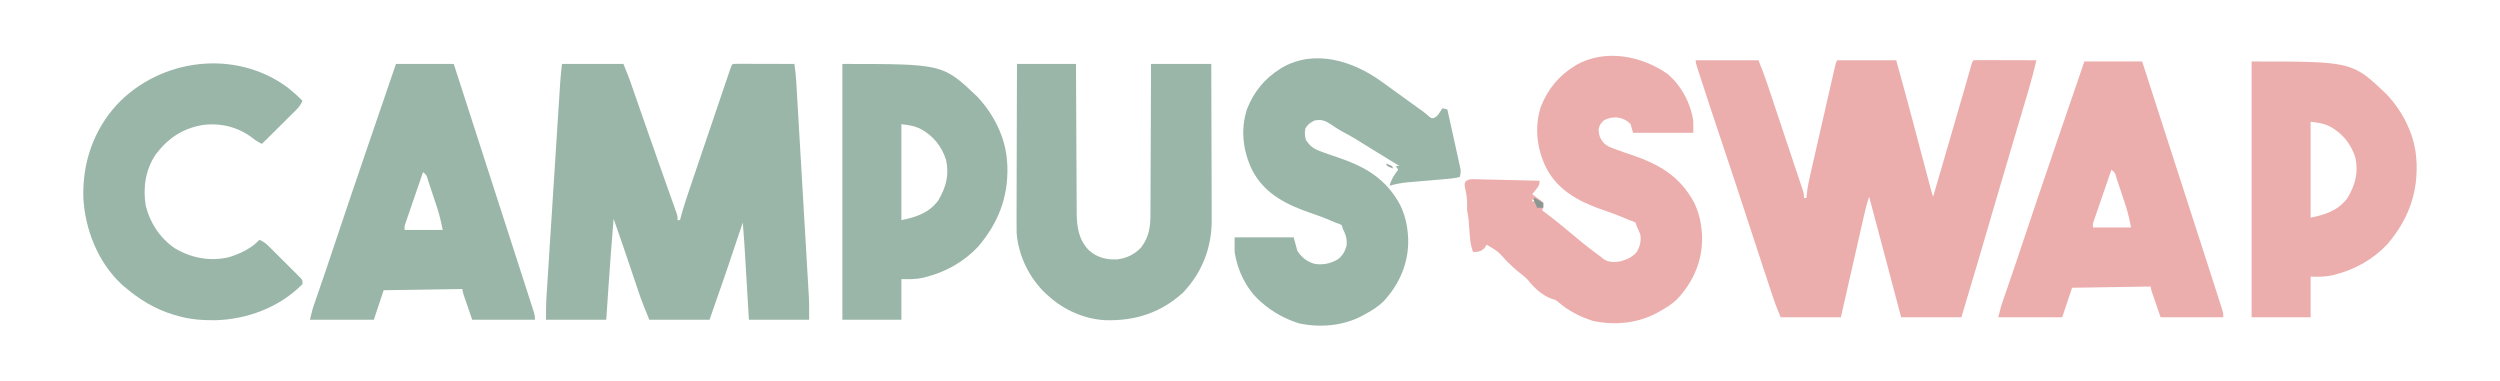 <?xml version="1.0" encoding="UTF-8"?>
<svg version="1.1" xmlns="http://www.w3.org/2000/svg" width="2033" height="310">
<path d="M0 0 C16.83 0 33.66 0 51 0 C53.682 6.705 56.211 13.338 58.483 20.176 C58.806 21.138 59.128 22.1 59.461 23.091 C60.513 26.236 61.562 29.381 62.609 32.527 C63.343 34.726 64.078 36.924 64.812 39.122 C66.344 43.709 67.873 48.298 69.401 52.887 C71.362 58.776 73.33 64.662 75.299 70.548 C76.814 75.077 78.324 79.608 79.834 84.139 C80.558 86.311 81.284 88.483 82.011 90.654 C83.023 93.678 84.029 96.704 85.034 99.73 C85.336 100.629 85.639 101.529 85.95 102.455 C86.222 103.278 86.494 104.101 86.774 104.948 C87.012 105.662 87.25 106.377 87.496 107.113 C88 109 88 109 88 112 C88.66 112 89.32 112 90 112 C90.119 110.727 90.239 109.453 90.362 108.141 C90.946 102.911 92.026 97.862 93.209 92.739 C93.432 91.755 93.655 90.772 93.884 89.759 C94.616 86.537 95.355 83.318 96.094 80.098 C96.606 77.851 97.118 75.604 97.629 73.357 C98.699 68.664 99.772 63.971 100.847 59.279 C102.228 53.255 103.602 47.23 104.973 41.204 C106.028 36.572 107.085 31.941 108.144 27.31 C108.652 25.087 109.159 22.864 109.665 20.641 C110.371 17.545 111.081 14.45 111.791 11.356 C112.001 10.433 112.211 9.51 112.427 8.558 C112.621 7.719 112.814 6.879 113.013 6.014 C113.181 5.283 113.348 4.552 113.521 3.798 C114 2 114 2 115 0 C130.84 0 146.68 0 163 0 C167.535 16.314 171.995 32.642 176.34 49.008 C176.568 49.866 176.796 50.725 177.03 51.609 C178.43 56.885 179.828 62.161 181.226 67.438 C183.123 74.6 185.021 81.761 186.921 88.922 C187.578 91.401 188.234 93.88 188.89 96.359 C189.289 97.862 189.687 99.365 190.086 100.868 C190.266 101.55 190.446 102.232 190.632 102.935 C191.354 105.654 192.11 108.33 193 111 C195.542 102.291 198.084 93.581 200.625 84.872 C201.839 80.712 203.052 76.553 204.266 72.394 C211.069 49.102 211.069 49.102 217.809 25.793 C218.072 24.877 218.336 23.96 218.608 23.016 C219.765 18.995 220.918 14.973 222.066 10.949 C222.455 9.592 222.845 8.235 223.234 6.879 C223.556 5.75 223.878 4.622 224.21 3.459 C225 1 225 1 226 0 C227.596 -0.093 229.196 -0.117 230.795 -0.114 C231.816 -0.113 232.837 -0.113 233.889 -0.113 C234.999 -0.108 236.11 -0.103 237.254 -0.098 C238.95 -0.096 238.95 -0.096 240.68 -0.093 C244.307 -0.088 247.935 -0.075 251.562 -0.062 C254.015 -0.057 256.467 -0.053 258.92 -0.049 C264.947 -0.038 270.973 -0.021 277 0 C273.544 15.023 269.01 29.744 264.606 44.508 C262.742 50.76 260.888 57.014 259.033 63.268 C258.537 64.94 258.04 66.612 257.544 68.284 C253.312 82.543 249.111 96.81 244.926 111.082 C244.628 112.099 244.329 113.116 244.022 114.163 C241.354 123.264 238.687 132.364 236.021 141.465 C234.364 147.124 232.706 152.783 231.047 158.441 C230.785 159.335 230.523 160.229 230.253 161.15 C225.568 177.12 220.803 193.065 216 209 C199.83 209 183.66 209 167 209 C165.793 204.439 164.587 199.879 163.344 195.18 C162.56 192.217 161.776 189.255 160.992 186.293 C159.759 181.634 158.526 176.975 157.294 172.316 C151.886 151.871 146.458 131.432 141 111 C139.228 115.976 138.005 120.983 136.845 126.126 C136.64 127.025 136.435 127.923 136.224 128.848 C135.55 131.802 134.88 134.756 134.211 137.711 C133.743 139.765 133.275 141.819 132.807 143.873 C131.578 149.268 130.353 154.664 129.128 160.06 C127.656 166.54 126.18 173.019 124.705 179.498 C122.467 189.331 120.234 199.166 118 209 C101.83 209 85.66 209 69 209 C64.499 197.749 64.499 197.749 63.208 193.865 C62.912 192.982 62.617 192.099 62.312 191.189 C62.006 190.262 61.699 189.334 61.383 188.379 C61.05 187.379 60.716 186.379 60.373 185.349 C59.287 182.088 58.206 178.825 57.125 175.562 C56.358 173.254 55.591 170.946 54.823 168.638 C49.968 154.015 45.176 139.373 40.429 124.715 C35.09 108.237 29.616 91.804 24.127 75.375 C11.859 38.658 11.859 38.658 6.032 20.778 C5.474 19.065 4.914 17.353 4.354 15.641 C3.601 13.338 2.853 11.035 2.105 8.73 C1.888 8.066 1.67 7.402 1.446 6.717 C0 2.23 0 2.23 0 0 Z " fill="#ECADAD" transform="translate(1379,49)"/>
<path d="M0 0 C16.5 0 33 0 50 0 C54.5 11.249 54.5 11.249 56.08 15.786 C56.44 16.814 56.799 17.842 57.17 18.902 C57.548 19.991 57.926 21.081 58.316 22.203 C58.726 23.376 59.135 24.548 59.557 25.756 C60.665 28.929 61.771 32.103 62.875 35.277 C64.742 40.638 66.613 45.998 68.484 51.358 C68.965 52.735 69.445 54.112 69.926 55.489 C73.237 64.98 76.57 74.462 79.927 83.936 C80.602 85.842 81.276 87.747 81.95 89.652 C84.51 96.887 84.51 96.887 87.078 104.118 C88.25 107.412 89.417 110.708 90.582 114.004 C90.931 114.979 91.28 115.954 91.639 116.959 C92.11 118.293 92.11 118.293 92.589 119.655 C92.863 120.426 93.137 121.198 93.42 121.993 C94 124 94 124 94 127 C94.66 127 95.32 127 96 127 C96.155 126.389 96.311 125.779 96.471 125.15 C98.694 116.695 101.456 108.45 104.27 100.18 C104.788 98.646 105.307 97.113 105.825 95.579 C107.201 91.513 108.581 87.447 109.961 83.382 C111.384 79.193 112.803 75.002 114.223 70.811 C116.724 63.428 119.23 56.047 121.737 48.666 C123.716 42.839 125.69 37.011 127.664 31.183 C128.981 27.295 130.301 23.408 131.622 19.521 C132.205 17.806 132.787 16.09 133.368 14.373 C134.149 12.069 134.933 9.767 135.719 7.465 C136.141 6.223 136.563 4.982 136.998 3.703 C138 1 138 1 139 0 C140.565 -0.093 142.135 -0.117 143.703 -0.114 C144.704 -0.113 145.705 -0.113 146.737 -0.113 C147.825 -0.108 148.914 -0.103 150.035 -0.098 C151.698 -0.096 151.698 -0.096 153.394 -0.093 C156.95 -0.088 160.506 -0.075 164.062 -0.062 C166.467 -0.057 168.871 -0.053 171.275 -0.049 C177.184 -0.038 183.092 -0.021 189 0 C189.769 4.96 190.253 9.879 190.538 14.892 C190.584 15.656 190.629 16.421 190.677 17.208 C190.828 19.754 190.976 22.3 191.123 24.846 C191.232 26.678 191.34 28.51 191.449 30.343 C191.743 35.31 192.033 40.277 192.323 45.244 C192.565 49.399 192.809 53.554 193.053 57.708 C193.63 67.517 194.204 77.327 194.775 87.136 C195.364 97.233 195.957 107.33 196.553 117.426 C197.065 126.112 197.574 134.798 198.081 143.483 C198.384 148.663 198.687 153.843 198.993 159.023 C199.282 163.9 199.566 168.777 199.848 173.654 C199.951 175.436 200.056 177.217 200.162 178.998 C200.308 181.447 200.449 183.897 200.589 186.347 C200.631 187.035 200.673 187.724 200.717 188.434 C201.082 194.982 201 201.403 201 208 C184.83 208 168.66 208 152 208 C151.723 203.303 151.446 198.605 151.16 193.766 C150.983 190.767 150.805 187.768 150.627 184.77 C150.345 180.023 150.064 175.277 149.784 170.531 C149.559 166.699 149.332 162.867 149.104 159.035 C149.017 157.582 148.932 156.13 148.847 154.677 C148.344 146.107 147.763 137.551 147 129 C146.644 130.079 146.288 131.157 145.921 132.268 C137.548 157.612 128.915 182.841 120 208 C103.83 208 87.66 208 71 208 C67.753 200.208 64.707 192.57 62.039 184.594 C61.685 183.548 61.332 182.503 60.967 181.426 C59.849 178.119 58.737 174.809 57.625 171.5 C56.161 167.156 54.694 162.812 53.227 158.469 C52.872 157.418 52.518 156.368 52.153 155.286 C48.844 145.497 45.44 135.743 42 126 C40.417 144.153 39.108 162.32 37.875 180.5 C37.692 183.185 37.508 185.87 37.324 188.555 C36.881 195.036 36.44 201.518 36 208 C19.83 208 3.66 208 -13 208 C-13 201.469 -12.982 195.091 -12.551 188.601 C-12.503 187.83 -12.455 187.059 -12.405 186.265 C-12.245 183.722 -12.079 181.179 -11.914 178.636 C-11.797 176.797 -11.681 174.958 -11.564 173.119 C-11.249 168.152 -10.93 163.185 -10.61 158.218 C-10.274 153.007 -9.943 147.796 -9.61 142.584 C-9.052 133.837 -8.491 125.089 -7.928 116.342 C-7.278 106.243 -6.632 96.144 -5.989 86.045 C-5.368 76.308 -4.745 66.572 -4.121 56.836 C-3.856 52.701 -3.592 48.567 -3.328 44.432 C-3.017 39.561 -2.704 34.691 -2.39 29.82 C-2.275 28.037 -2.161 26.254 -2.048 24.471 C-1.892 22.029 -1.734 19.587 -1.576 17.145 C-1.532 16.448 -1.488 15.75 -1.443 15.031 C-1.112 9.988 -0.56 5.038 0 0 Z " fill="#9AB6A9" transform="translate(457,52)"/>
<path d="M0 0 C11.192 9.323 19.319 24.379 21.051 38.938 C21.051 41.907 21.051 44.877 21.051 47.938 C4.881 47.938 -11.289 47.938 -27.949 47.938 C-28.609 45.627 -29.269 43.318 -29.949 40.938 C-32.79 37.769 -36.33 36.221 -40.488 35.492 C-44.82 35.296 -47.503 35.722 -51.449 37.625 C-54.144 40.117 -55.201 41.363 -55.949 44.938 C-55.858 49.969 -54.737 52.759 -51.432 56.544 C-49.035 58.796 -46.452 59.748 -43.387 60.875 C-42.745 61.118 -42.104 61.36 -41.443 61.61 C-37.672 63.018 -33.863 64.309 -30.047 65.59 C-7.155 73.291 10.011 82.826 21.801 104.875 C25.583 112.813 27.545 121.179 28.051 129.938 C28.092 130.631 28.133 131.325 28.176 132.039 C28.748 151.7 21.087 169.244 7.75 183.398 C3.568 187.333 -0.928 190.189 -5.949 192.938 C-6.92 193.483 -7.891 194.028 -8.891 194.59 C-24.498 202.912 -43.102 204.607 -60.449 200.938 C-70.687 197.731 -80.942 192.533 -88.957 185.383 C-90.966 183.769 -90.966 183.769 -93.816 183.004 C-101.542 180.374 -108.433 174.014 -113.414 167.668 C-115.3 165.542 -117.387 163.923 -119.637 162.188 C-123.553 159.155 -127.112 155.909 -130.574 152.375 C-137.84 144.32 -137.84 144.32 -146.949 138.938 C-147.723 140.144 -147.723 140.144 -148.512 141.375 C-151.581 144.602 -153.598 144.686 -157.949 144.938 C-160.298 139.207 -160.57 133.481 -161.012 127.375 C-161.167 125.332 -161.324 123.289 -161.484 121.246 C-161.55 120.347 -161.616 119.448 -161.684 118.521 C-161.949 115.944 -162.43 113.474 -162.949 110.938 C-162.968 109.417 -162.946 107.895 -162.887 106.375 C-162.794 101.233 -163.688 96.511 -164.805 91.504 C-164.949 88.938 -164.949 88.938 -163.884 87.291 C-160.975 85.256 -158.657 85.634 -155.137 85.719 C-154.093 85.738 -154.093 85.738 -153.028 85.757 C-151.494 85.787 -149.959 85.824 -148.425 85.868 C-145.851 85.94 -143.278 85.993 -140.703 86.043 C-135.118 86.155 -129.534 86.295 -123.949 86.438 C-121.999 86.486 -120.048 86.534 -118.098 86.582 C-113.381 86.698 -108.665 86.817 -103.949 86.938 C-103.949 90.543 -104.766 91.351 -106.949 94.125 C-107.506 94.84 -108.063 95.556 -108.637 96.293 C-109.07 96.836 -109.503 97.378 -109.949 97.938 C-109.3 98.396 -108.65 98.855 -107.98 99.328 C-107.145 99.942 -106.31 100.555 -105.449 101.188 C-104.614 101.791 -103.779 102.394 -102.918 103.016 C-101.943 103.967 -101.943 103.967 -100.949 104.938 C-100.949 108.938 -100.949 108.938 -101.949 110.938 C-101.462 111.298 -100.974 111.659 -100.472 112.03 C-95.62 115.64 -90.881 119.361 -86.199 123.188 C-85.506 123.752 -84.813 124.316 -84.099 124.897 C-79.935 128.293 -75.808 131.727 -71.699 135.188 C-65.946 140.006 -59.99 144.489 -53.949 148.938 C-53.261 149.498 -52.572 150.059 -51.863 150.637 C-47.815 153.388 -43.056 153.292 -38.352 152.5 C-32.764 151.017 -28.901 149.179 -24.949 144.938 C-22.283 140.139 -21.364 136.4 -21.949 130.938 C-22.785 128.486 -23.822 126.282 -24.949 123.938 C-25.279 122.948 -25.609 121.957 -25.949 120.938 C-28.244 119.816 -28.244 119.816 -30.949 118.938 C-32.142 118.421 -32.142 118.421 -33.359 117.895 C-38.919 115.496 -44.493 113.381 -50.227 111.442 C-70.209 104.673 -88.778 95.733 -98.762 76.062 C-106.244 60.534 -108.249 43.305 -102.91 26.707 C-97.416 12.723 -88.682 1.878 -75.949 -6.062 C-75.031 -6.648 -75.031 -6.648 -74.094 -7.246 C-50.718 -20.508 -21.063 -14.73 0 0 Z M-109.949 101.938 C-109.949 102.597 -109.949 103.257 -109.949 103.938 C-108.959 103.608 -107.969 103.278 -106.949 102.938 C-107.939 102.608 -108.929 102.278 -109.949 101.938 Z " fill="#ECADAD" transform="translate(1355.949,60.062)"/>
<path d="M0 0 C0.656 0.468 1.312 0.937 1.988 1.419 C6.54 4.676 11.07 7.962 15.596 11.255 C18.053 13.038 20.516 14.813 22.98 16.586 C23.79 17.168 24.599 17.751 25.433 18.351 C26.98 19.463 28.527 20.575 30.075 21.686 C31.13 22.447 31.13 22.447 32.207 23.223 C32.867 23.696 33.526 24.169 34.206 24.657 C35.785 25.839 37.282 27.129 38.762 28.434 C40.837 30.21 40.837 30.21 43.141 29.973 C45.415 28.783 46.35 27.577 47.75 25.438 C48.178 24.797 48.606 24.156 49.047 23.496 C49.361 23.002 49.676 22.509 50 22 C51.32 22.33 52.64 22.66 54 23 C55.597 30.187 57.181 37.377 58.755 44.57 C59.292 47.017 59.832 49.463 60.376 51.909 C61.156 55.422 61.925 58.937 62.691 62.453 C62.937 63.548 63.183 64.643 63.436 65.771 C63.767 67.302 63.767 67.302 64.104 68.864 C64.4 70.21 64.4 70.21 64.703 71.583 C65.006 74.052 64.776 75.657 64 78 C59.106 79.151 54.165 79.485 49.168 79.902 C47.215 80.072 45.263 80.242 43.311 80.412 C40.25 80.676 37.189 80.937 34.128 81.195 C31.161 81.446 28.196 81.705 25.23 81.965 C24.325 82.039 23.42 82.113 22.487 82.189 C17.134 82.664 12.179 83.559 7 85 C8.412 79.738 10.749 76.278 14 72 C13.34 71.01 12.68 70.02 12 69 C12.99 69 13.98 69 15 69 C13.921 68.336 13.921 68.336 12.82 67.658 C-0.615 59.391 -0.615 59.391 -2.327 58.337 C-3.475 57.63 -4.624 56.924 -5.774 56.217 C-8.707 54.413 -11.639 52.605 -14.566 50.791 C-15.145 50.433 -15.723 50.076 -16.319 49.707 C-17.911 48.722 -19.502 47.736 -21.093 46.75 C-24.764 44.54 -28.52 42.521 -32.309 40.52 C-35.223 38.874 -37.929 37.019 -40.688 35.125 C-45.557 31.996 -48.272 30.932 -54 32 C-57.446 33.723 -59.402 35.039 -61.438 38.312 C-62.198 41.948 -61.947 44.4 -61 48 C-57.611 52.793 -55.053 54.873 -49.438 56.938 C-48.796 57.18 -48.155 57.423 -47.494 57.672 C-43.723 59.08 -39.914 60.372 -36.098 61.652 C-13.206 69.353 3.96 78.888 15.75 100.938 C19.532 108.875 21.494 117.241 22 126 C22.041 126.694 22.082 127.387 22.125 128.102 C22.697 147.763 15.036 165.307 1.699 179.461 C-2.483 183.395 -6.979 186.252 -12 189 C-12.971 189.545 -13.941 190.091 -14.941 190.652 C-30.549 198.975 -49.153 200.67 -66.5 197 C-77.543 193.542 -88.418 187.759 -97 180 C-97.598 179.482 -98.196 178.964 -98.812 178.43 C-109.905 168.179 -116.705 153.812 -119 139 C-119 135.04 -119 131.08 -119 127 C-103.16 127 -87.32 127 -71 127 C-70.01 130.63 -69.02 134.26 -68 138 C-64.474 143.387 -60.113 146.882 -53.902 148.57 C-47.213 149.679 -41.01 148.308 -35.141 144.93 C-31.177 141.967 -29.443 138.649 -28 134 C-27.396 128.362 -28.612 124.968 -31 120 C-31.33 119.01 -31.66 118.02 -32 117 C-34.295 115.878 -34.295 115.878 -37 115 C-38.193 114.484 -38.193 114.484 -39.41 113.957 C-44.97 111.558 -50.544 109.443 -56.278 107.505 C-76.26 100.736 -94.829 91.796 -104.812 72.125 C-112.295 56.597 -114.3 39.368 -108.961 22.77 C-103.466 8.785 -94.733 -2.06 -82 -10 C-81.082 -10.586 -81.082 -10.586 -80.145 -11.184 C-53.695 -26.189 -22.937 -16.423 0 0 Z " fill="#9AB6A9" transform="translate(1123,66)"/>
<path d="M0 0 C15.51 0 31.02 0 47 0 C48.8 5.582 48.8 5.582 50.637 11.277 C52.32 16.497 54.004 21.717 55.688 26.938 C55.91 27.627 56.133 28.317 56.362 29.028 C62.97 49.516 69.583 70.002 76.203 90.486 C79.911 101.96 83.618 113.435 87.325 124.909 C88.012 127.036 88.699 129.163 89.386 131.289 C91.93 139.166 94.474 147.042 97.017 154.919 C98.103 158.285 99.19 161.651 100.278 165.017 C102.543 172.03 104.805 179.045 107.057 186.062 C107.66 187.94 108.264 189.818 108.869 191.695 C109.604 193.982 110.335 196.27 111.062 198.559 C111.445 199.757 111.828 200.955 112.223 202.189 C113 205 113 205 113 208 C96.17 208 79.34 208 62 208 C54 185 54 185 54 183 C32.88 183.33 11.76 183.66 -10 184 C-12.64 191.92 -15.28 199.84 -18 208 C-35.16 208 -52.32 208 -70 208 C-67.75 199.001 -67.75 199.001 -66.678 195.899 C-66.436 195.194 -66.194 194.488 -65.945 193.761 C-65.687 193.02 -65.43 192.279 -65.164 191.516 C-64.752 190.316 -64.752 190.316 -64.331 189.091 C-63.74 187.373 -63.147 185.655 -62.554 183.938 C-60.955 179.313 -59.369 174.684 -57.781 170.055 C-57.459 169.115 -57.137 168.176 -56.804 167.208 C-53.859 158.614 -50.983 149.998 -48.125 141.375 C-41.897 122.607 -35.516 103.891 -29.13 85.176 C-26.673 77.977 -24.222 70.776 -21.773 63.574 C-14.562 42.366 -7.323 21.169 0 0 Z M22 88 C19.857 94.209 17.722 100.421 15.591 106.634 C14.865 108.748 14.138 110.862 13.409 112.975 C12.362 116.009 11.321 119.045 10.281 122.082 C9.789 123.502 9.789 123.502 9.287 124.952 C8.837 126.273 8.837 126.273 8.377 127.62 C8.11 128.395 7.844 129.17 7.569 129.969 C6.865 132.13 6.865 132.13 7 135 C17.23 135 27.46 135 38 135 C36.692 128.46 35.349 122.438 33.25 116.184 C32.991 115.401 32.732 114.619 32.466 113.812 C31.924 112.18 31.38 110.55 30.832 108.92 C29.993 106.415 29.168 103.906 28.344 101.396 C27.813 99.804 27.282 98.213 26.75 96.621 C26.504 95.87 26.258 95.119 26.005 94.346 C24.935 90.445 24.935 90.445 22 88 Z " fill="#9AB6A9" transform="translate(322,52)"/>
<path d="M0 0 C15.51 0 31.02 0 47 0 C48.8 5.582 48.8 5.582 50.637 11.277 C52.32 16.497 54.004 21.717 55.688 26.938 C55.91 27.627 56.133 28.317 56.362 29.028 C62.97 49.516 69.583 70.002 76.203 90.486 C79.911 101.96 83.618 113.435 87.325 124.909 C88.012 127.036 88.699 129.163 89.386 131.289 C91.93 139.166 94.474 147.042 97.017 154.919 C98.103 158.285 99.19 161.651 100.278 165.017 C102.543 172.03 104.805 179.045 107.057 186.062 C107.66 187.94 108.264 189.818 108.869 191.695 C109.604 193.982 110.335 196.27 111.062 198.559 C111.445 199.757 111.828 200.955 112.223 202.189 C113 205 113 205 113 208 C96.17 208 79.34 208 62 208 C54 185 54 185 54 183 C32.88 183.33 11.76 183.66 -10 184 C-12.64 191.92 -15.28 199.84 -18 208 C-35.16 208 -52.32 208 -70 208 C-67.75 199.001 -67.75 199.001 -66.678 195.899 C-66.436 195.194 -66.194 194.488 -65.945 193.761 C-65.687 193.02 -65.43 192.279 -65.164 191.516 C-64.752 190.316 -64.752 190.316 -64.331 189.091 C-63.74 187.373 -63.147 185.655 -62.554 183.938 C-60.955 179.313 -59.369 174.684 -57.781 170.055 C-57.459 169.115 -57.137 168.176 -56.804 167.208 C-53.859 158.614 -50.983 149.998 -48.125 141.375 C-41.897 122.607 -35.516 103.891 -29.13 85.176 C-26.673 77.977 -24.222 70.776 -21.773 63.574 C-14.562 42.366 -7.323 21.169 0 0 Z M22 88 C19.857 94.209 17.722 100.421 15.591 106.634 C14.865 108.748 14.138 110.862 13.409 112.975 C12.362 116.009 11.321 119.045 10.281 122.082 C9.789 123.502 9.789 123.502 9.287 124.952 C8.837 126.273 8.837 126.273 8.377 127.62 C8.11 128.395 7.844 129.17 7.569 129.969 C6.865 132.13 6.865 132.13 7 135 C17.23 135 27.46 135 38 135 C36.692 128.46 35.349 122.438 33.25 116.184 C32.991 115.401 32.732 114.619 32.466 113.812 C31.924 112.18 31.38 110.55 30.832 108.92 C29.993 106.415 29.168 103.906 28.344 101.396 C27.813 99.804 27.282 98.213 26.75 96.621 C26.504 95.87 26.258 95.119 26.005 94.346 C24.935 90.445 24.935 90.445 22 88 Z " fill="#ECADAD" transform="translate(1695,50)"/>
<path d="M0 0 C15.84 0 31.68 0 48 0 C48.015 3.906 48.029 7.811 48.044 11.835 C48.095 24.763 48.161 37.691 48.236 50.619 C48.281 58.455 48.32 66.29 48.346 74.125 C48.37 80.96 48.403 87.794 48.449 94.628 C48.473 98.242 48.491 101.856 48.498 105.471 C48.505 109.518 48.535 113.565 48.568 117.612 C48.566 118.794 48.565 119.976 48.563 121.194 C48.696 133.017 50.264 143.457 59 152 C65.66 157.534 72.881 159.335 81.438 158.938 C89.186 157.984 95.478 154.985 100.875 149.312 C107.563 140.637 108.59 132.195 108.546 121.472 C108.561 119.495 108.561 119.495 108.577 117.478 C108.605 113.894 108.608 110.31 108.608 106.726 C108.611 102.969 108.636 99.212 108.659 95.455 C108.7 88.354 108.72 81.254 108.733 74.153 C108.749 66.064 108.788 57.974 108.828 49.884 C108.91 33.256 108.962 16.628 109 0 C125.17 0 141.34 0 158 0 C158.068 17.734 158.123 35.468 158.155 53.202 C158.171 61.437 158.192 69.673 158.226 77.908 C158.256 85.093 158.276 92.278 158.282 99.462 C158.286 103.26 158.295 107.059 158.317 110.857 C158.338 114.445 158.344 118.032 158.339 121.62 C158.341 123.539 158.357 125.457 158.373 127.376 C158.295 149.725 150.464 169.721 135 186 C116.905 202.417 95.946 209.113 71.715 208.375 C55.06 207.501 38.365 200.232 26 189 C25.267 188.358 24.533 187.716 23.777 187.055 C10.164 174.398 1.184 156.117 -0.268 137.571 C-0.366 133.904 -0.372 130.249 -0.341 126.581 C-0.34 125.19 -0.34 123.799 -0.342 122.408 C-0.343 118.675 -0.325 114.943 -0.304 111.21 C-0.285 107.293 -0.284 103.376 -0.28 99.459 C-0.271 92.061 -0.246 84.663 -0.216 77.265 C-0.182 68.834 -0.166 60.404 -0.151 51.973 C-0.12 34.649 -0.065 17.324 0 0 Z " fill="#9AB6A9" transform="translate(827,52)"/>
<path d="M0 0 C81.733 0 81.733 0 109.492 26.367 C123.187 40.82 132.862 59.924 134 80 C134.064 81.103 134.129 82.207 134.195 83.344 C134.951 108.533 126.673 129.56 110.312 148.688 C98.624 161.079 83.734 169.385 67.25 173.438 C66.59 173.602 65.929 173.766 65.249 173.935 C59.233 175.258 54.49 175 48 175 C48 185.89 48 196.78 48 208 C32.16 208 16.32 208 0 208 C0 139.36 0 70.72 0 0 Z M48 49 C48 74.74 48 100.48 48 127 C60.062 124.588 70.42 121.163 78 111 C84.296 100.282 87.037 90.462 84.352 77.988 C80.629 66.836 74.232 58.785 64 53 C58.52 50.285 54.315 49.789 48 49 Z " fill="#9AB6A9" transform="translate(685,52)"/>
<path d="M0 0 C81.733 0 81.733 0 109.492 26.367 C123.187 40.82 132.862 59.924 134 80 C134.064 81.103 134.129 82.207 134.195 83.344 C134.951 108.533 126.673 129.56 110.312 148.688 C98.624 161.079 83.734 169.385 67.25 173.438 C66.59 173.602 65.929 173.766 65.249 173.935 C59.233 175.258 54.49 175 48 175 C48 185.89 48 196.78 48 208 C32.16 208 16.32 208 0 208 C0 139.36 0 70.72 0 0 Z M48 49 C48 74.74 48 100.48 48 127 C60.062 124.588 70.42 121.163 78 111 C84.296 100.282 87.037 90.462 84.352 77.988 C80.629 66.836 74.232 58.785 64 53 C58.52 50.285 54.315 49.789 48 49 Z " fill="#ECADAD" transform="translate(1831,50)"/>
<path d="M0 0 C4.161 3.352 8.093 6.808 11.828 10.629 C10.498 13.582 9.05 15.652 6.755 17.929 C6.135 18.549 5.514 19.169 4.875 19.809 C4.207 20.466 3.54 21.123 2.852 21.801 C2.166 22.483 1.481 23.166 0.775 23.869 C-1.411 26.044 -3.604 28.211 -5.797 30.379 C-7.282 31.854 -8.766 33.329 -10.25 34.805 C-13.885 38.418 -17.527 42.025 -21.172 45.629 C-24.042 44.235 -26.425 42.745 -28.922 40.754 C-40.795 31.75 -54.981 28.359 -69.734 30.316 C-85.95 33.258 -97.513 41.053 -107.465 54.105 C-115.912 66.592 -117.948 80.96 -115.707 95.684 C-112.245 109.82 -104.266 121.917 -92.34 130.32 C-78.891 138.438 -63.342 141.441 -47.918 137.754 C-38.813 134.915 -29.773 130.702 -23.172 123.629 C-20.242 124.953 -18.151 126.394 -15.872 128.654 C-14.942 129.57 -14.942 129.57 -13.992 130.505 C-13.335 131.163 -12.677 131.822 -12 132.5 C-11.318 133.178 -10.635 133.856 -9.932 134.555 C-8.494 135.987 -7.059 137.422 -5.625 138.86 C-3.425 141.064 -1.211 143.254 1.004 145.443 C2.399 146.836 3.794 148.23 5.188 149.625 C5.853 150.281 6.519 150.938 7.204 151.614 C7.812 152.228 8.42 152.842 9.046 153.474 C9.585 154.012 10.123 154.55 10.678 155.105 C11.828 156.629 11.828 156.629 11.828 159.629 C-6.789 178.55 -33.199 188.413 -59.365 189.048 C-69.64 189.108 -79.244 188.43 -89.172 185.629 C-90.398 185.289 -91.624 184.948 -92.887 184.598 C-108.308 179.887 -121.022 172.129 -133.172 161.629 C-134.311 160.645 -134.311 160.645 -135.473 159.641 C-154.53 141.806 -164.982 115.305 -166.391 89.645 C-167.27 61.359 -158.288 34.708 -139.137 13.746 C-103.467 -24.135 -42.375 -31.677 0 0 Z " fill="#9AB6A9" transform="translate(234.172,71.371)"/>
<path d="M0 0 C2.494 1.204 4.681 2.454 7 4 C7 5.32 7 6.64 7 8 C5.333 8 3.667 8 2 8 C1.01 5.69 0.02 3.38 -1 1 C-0.67 0.67 -0.34 0.34 0 0 Z " fill="#8B9892" transform="translate(1248,161)"/>
<path d="M0 0 C4.875 1.75 4.875 1.75 6 4 C1.125 2.25 1.125 2.25 0 0 Z " fill="#98A5A0" transform="translate(1127,133)"/>
<path d="M0 0 C2 1 2 1 2 1 Z " fill="#CED8CE" transform="translate(1133,137)"/>
<path d="M0 0 C2 1 2 1 2 1 Z " fill="#73CC8C" transform="translate(1130,132)"/>
<path d="M0 0 C2 1 2 1 2 1 Z " fill="#8FDFCF" transform="translate(1125,132)"/>
<path d="M0 0 C2 1 2 1 2 1 Z " fill="#808080" transform="translate(1127,130)"/>
<path d="" fill="#000000" transform="translate(0,0)"/>
<path d="" fill="#000000" transform="translate(0,0)"/>
<path d="" fill="#BFBFBF" transform="translate(0,0)"/>
<path d="" fill="#FFFFFF" transform="translate(0,0)"/>
<path d="" fill="#AAAAAA" transform="translate(0,0)"/>
<path d="" fill="#9DB1B1" transform="translate(0,0)"/>
<path d="" fill="#55AAAA" transform="translate(0,0)"/>
<path d="" fill="#808080" transform="translate(0,0)"/>
<path d="" fill="#999999" transform="translate(0,0)"/>
<path d="" fill="#808080" transform="translate(0,0)"/>
<path d="" fill="#808080" transform="translate(0,0)"/>
<path d="" fill="#FFFFFF" transform="translate(0,0)"/>
<path d="" fill="#00FFFF" transform="translate(0,0)"/>
<path d="" fill="#00FF00" transform="translate(0,0)"/>
<path d="" fill="#000000" transform="translate(0,0)"/>
<path d="" fill="#FFFFFF" transform="translate(0,0)"/>
</svg>
